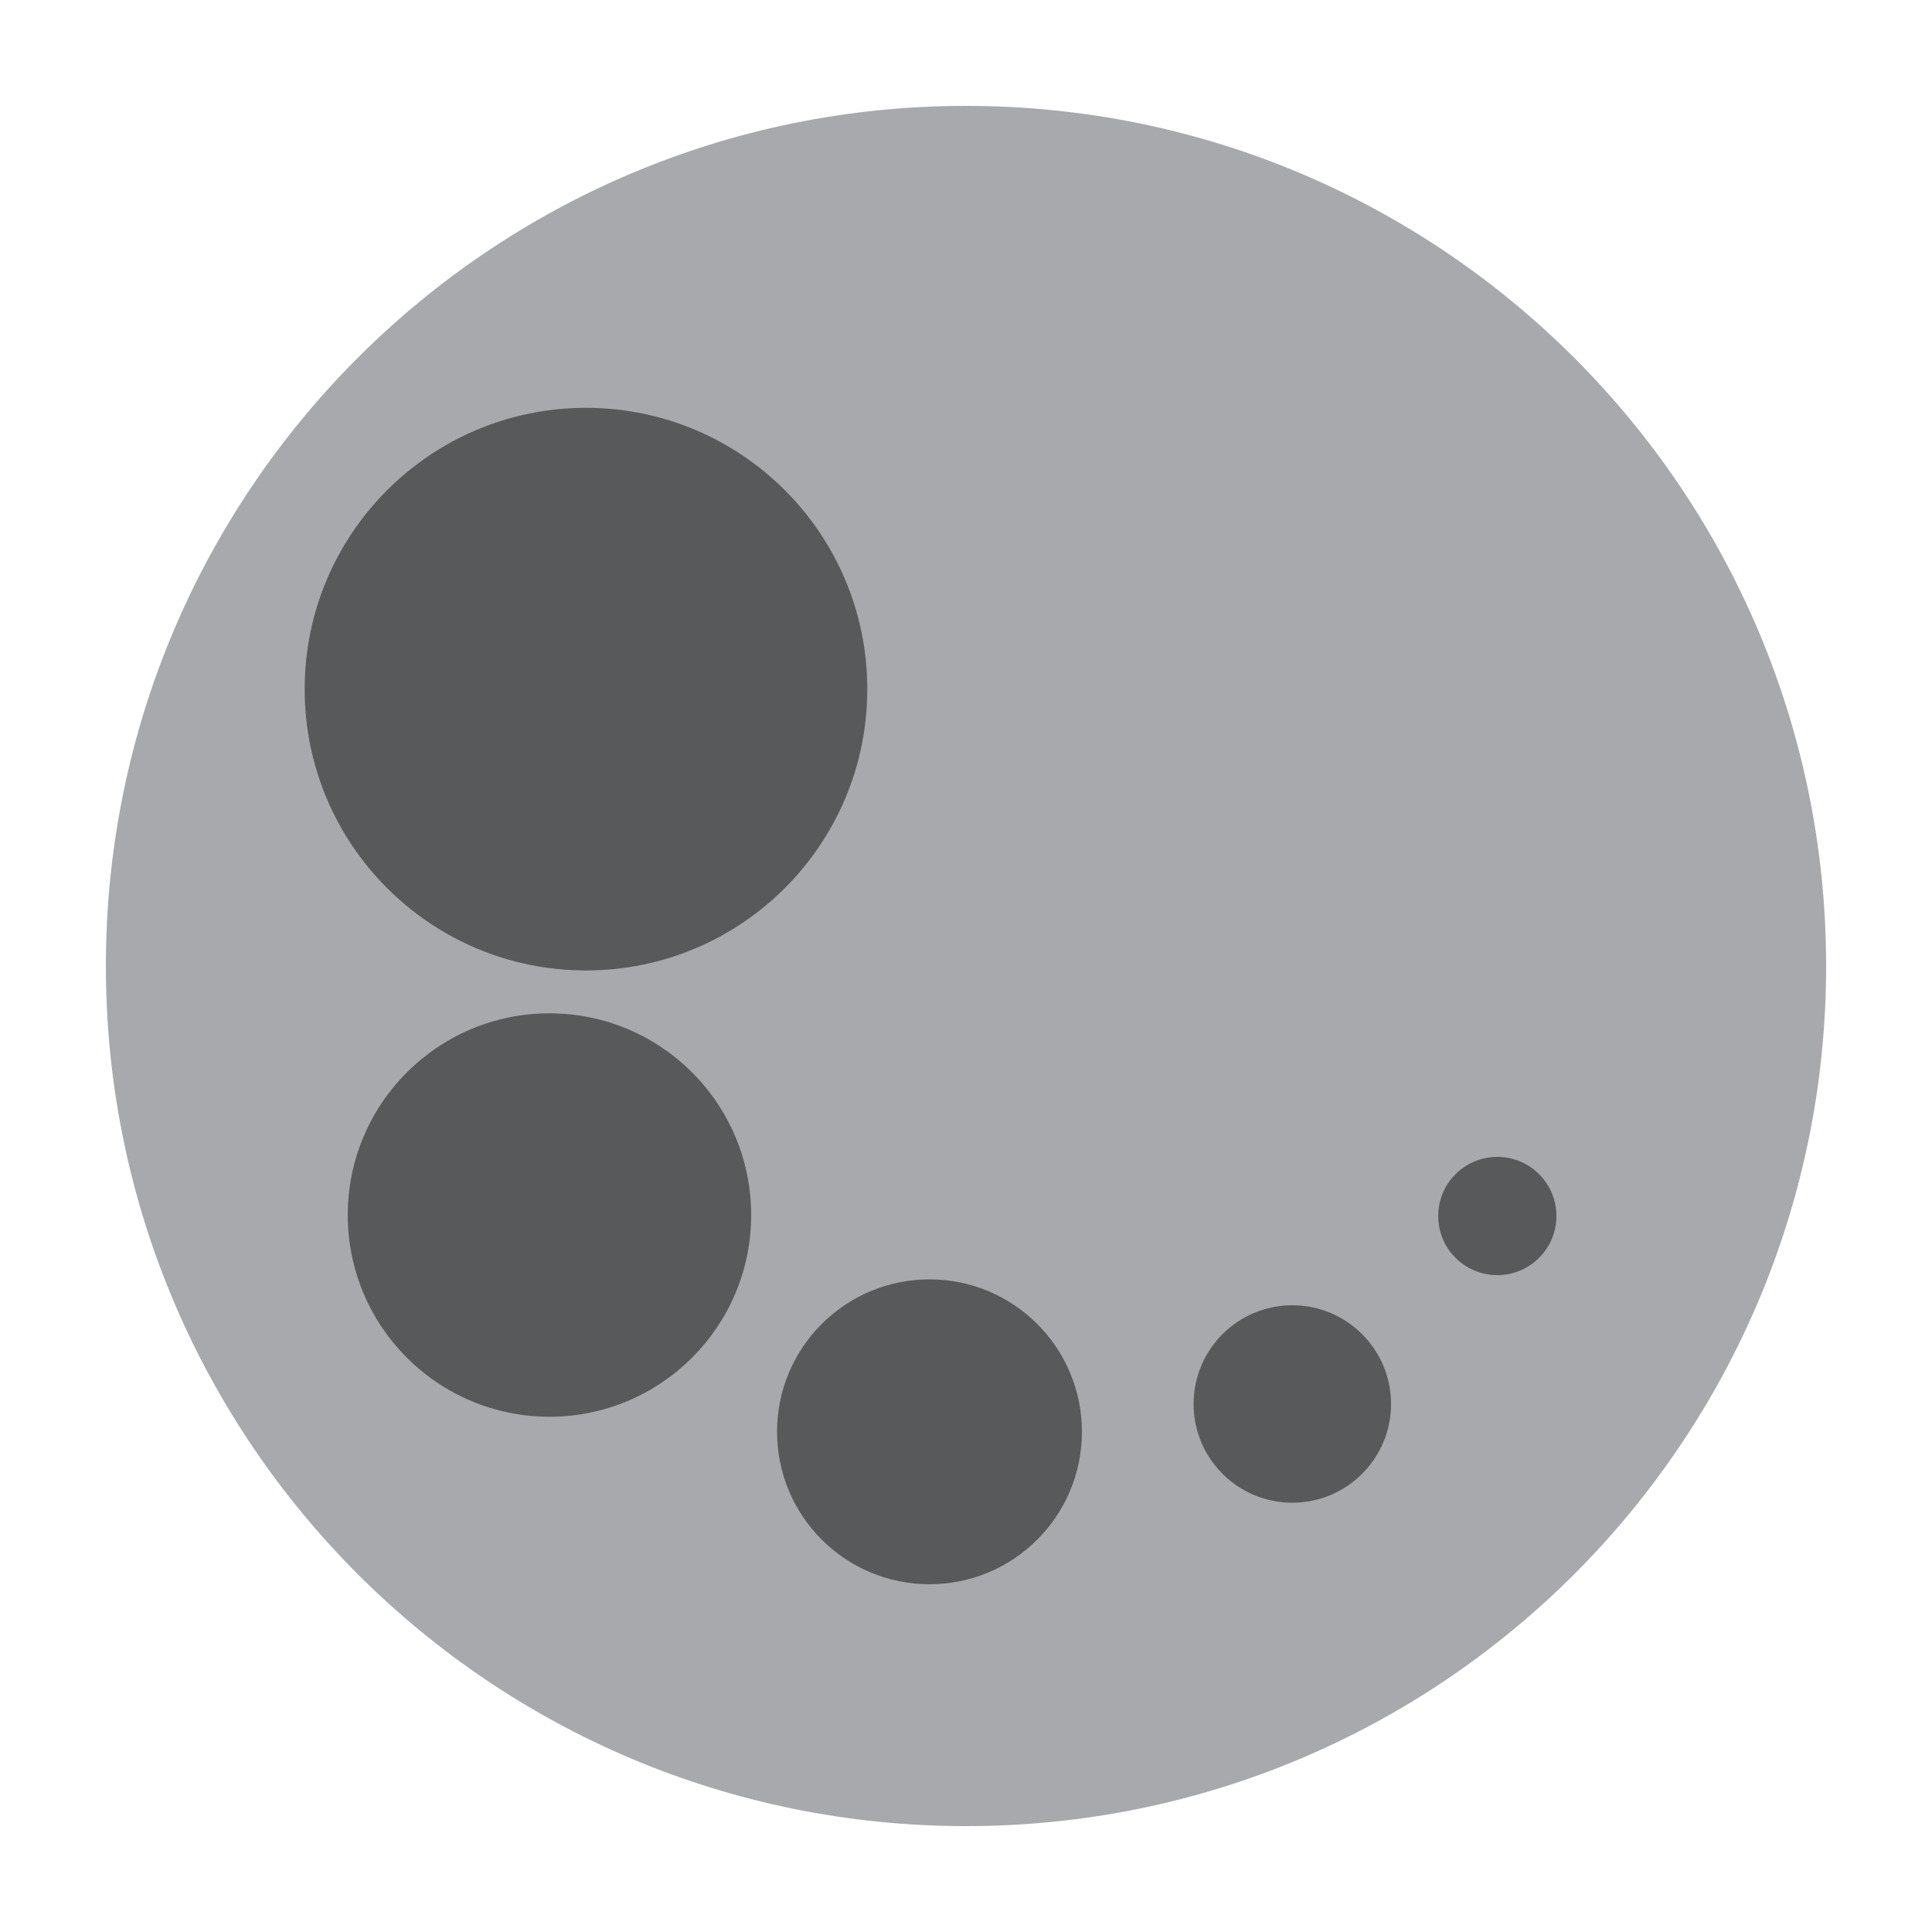 <?xml version="1.0" encoding="utf-8"?>
<!-- Generator: Adobe Illustrator 25.3.1, SVG Export Plug-In . SVG Version: 6.00 Build 0)  -->
<svg version="1.1" id="Layer_1" xmlns="http://www.w3.org/2000/svg" xmlns:xlink="http://www.w3.org/1999/xlink" x="0px" y="0px"
	 viewBox="0 0 100 100" style="enable-background:new 0 0 100 100;" xml:space="preserve">
<style type="text/css">
	.st0{fill:#A7A9AC;}
	.st1{fill:#58595B;}
</style>
<path class="st0" d="M50,5.48C25.41,5.48,5.48,25.41,5.48,50c0,24.59,19.93,44.52,44.52,44.52S94.52,74.59,94.52,50
	C94.52,25.41,74.59,5.48,50,5.48z"/>
<circle class="st1" cx="30.33" cy="35.67" r="14.56"/>
<circle class="st1" cx="28.44" cy="62.89" r="10.44"/>
<circle class="st1" cx="48.11" cy="74.11" r="7.89"/>
<circle class="st1" cx="66.89" cy="72.67" r="5.11"/>
<circle class="st1" cx="77.5" cy="62.94" r="3.06"/>
</svg>
